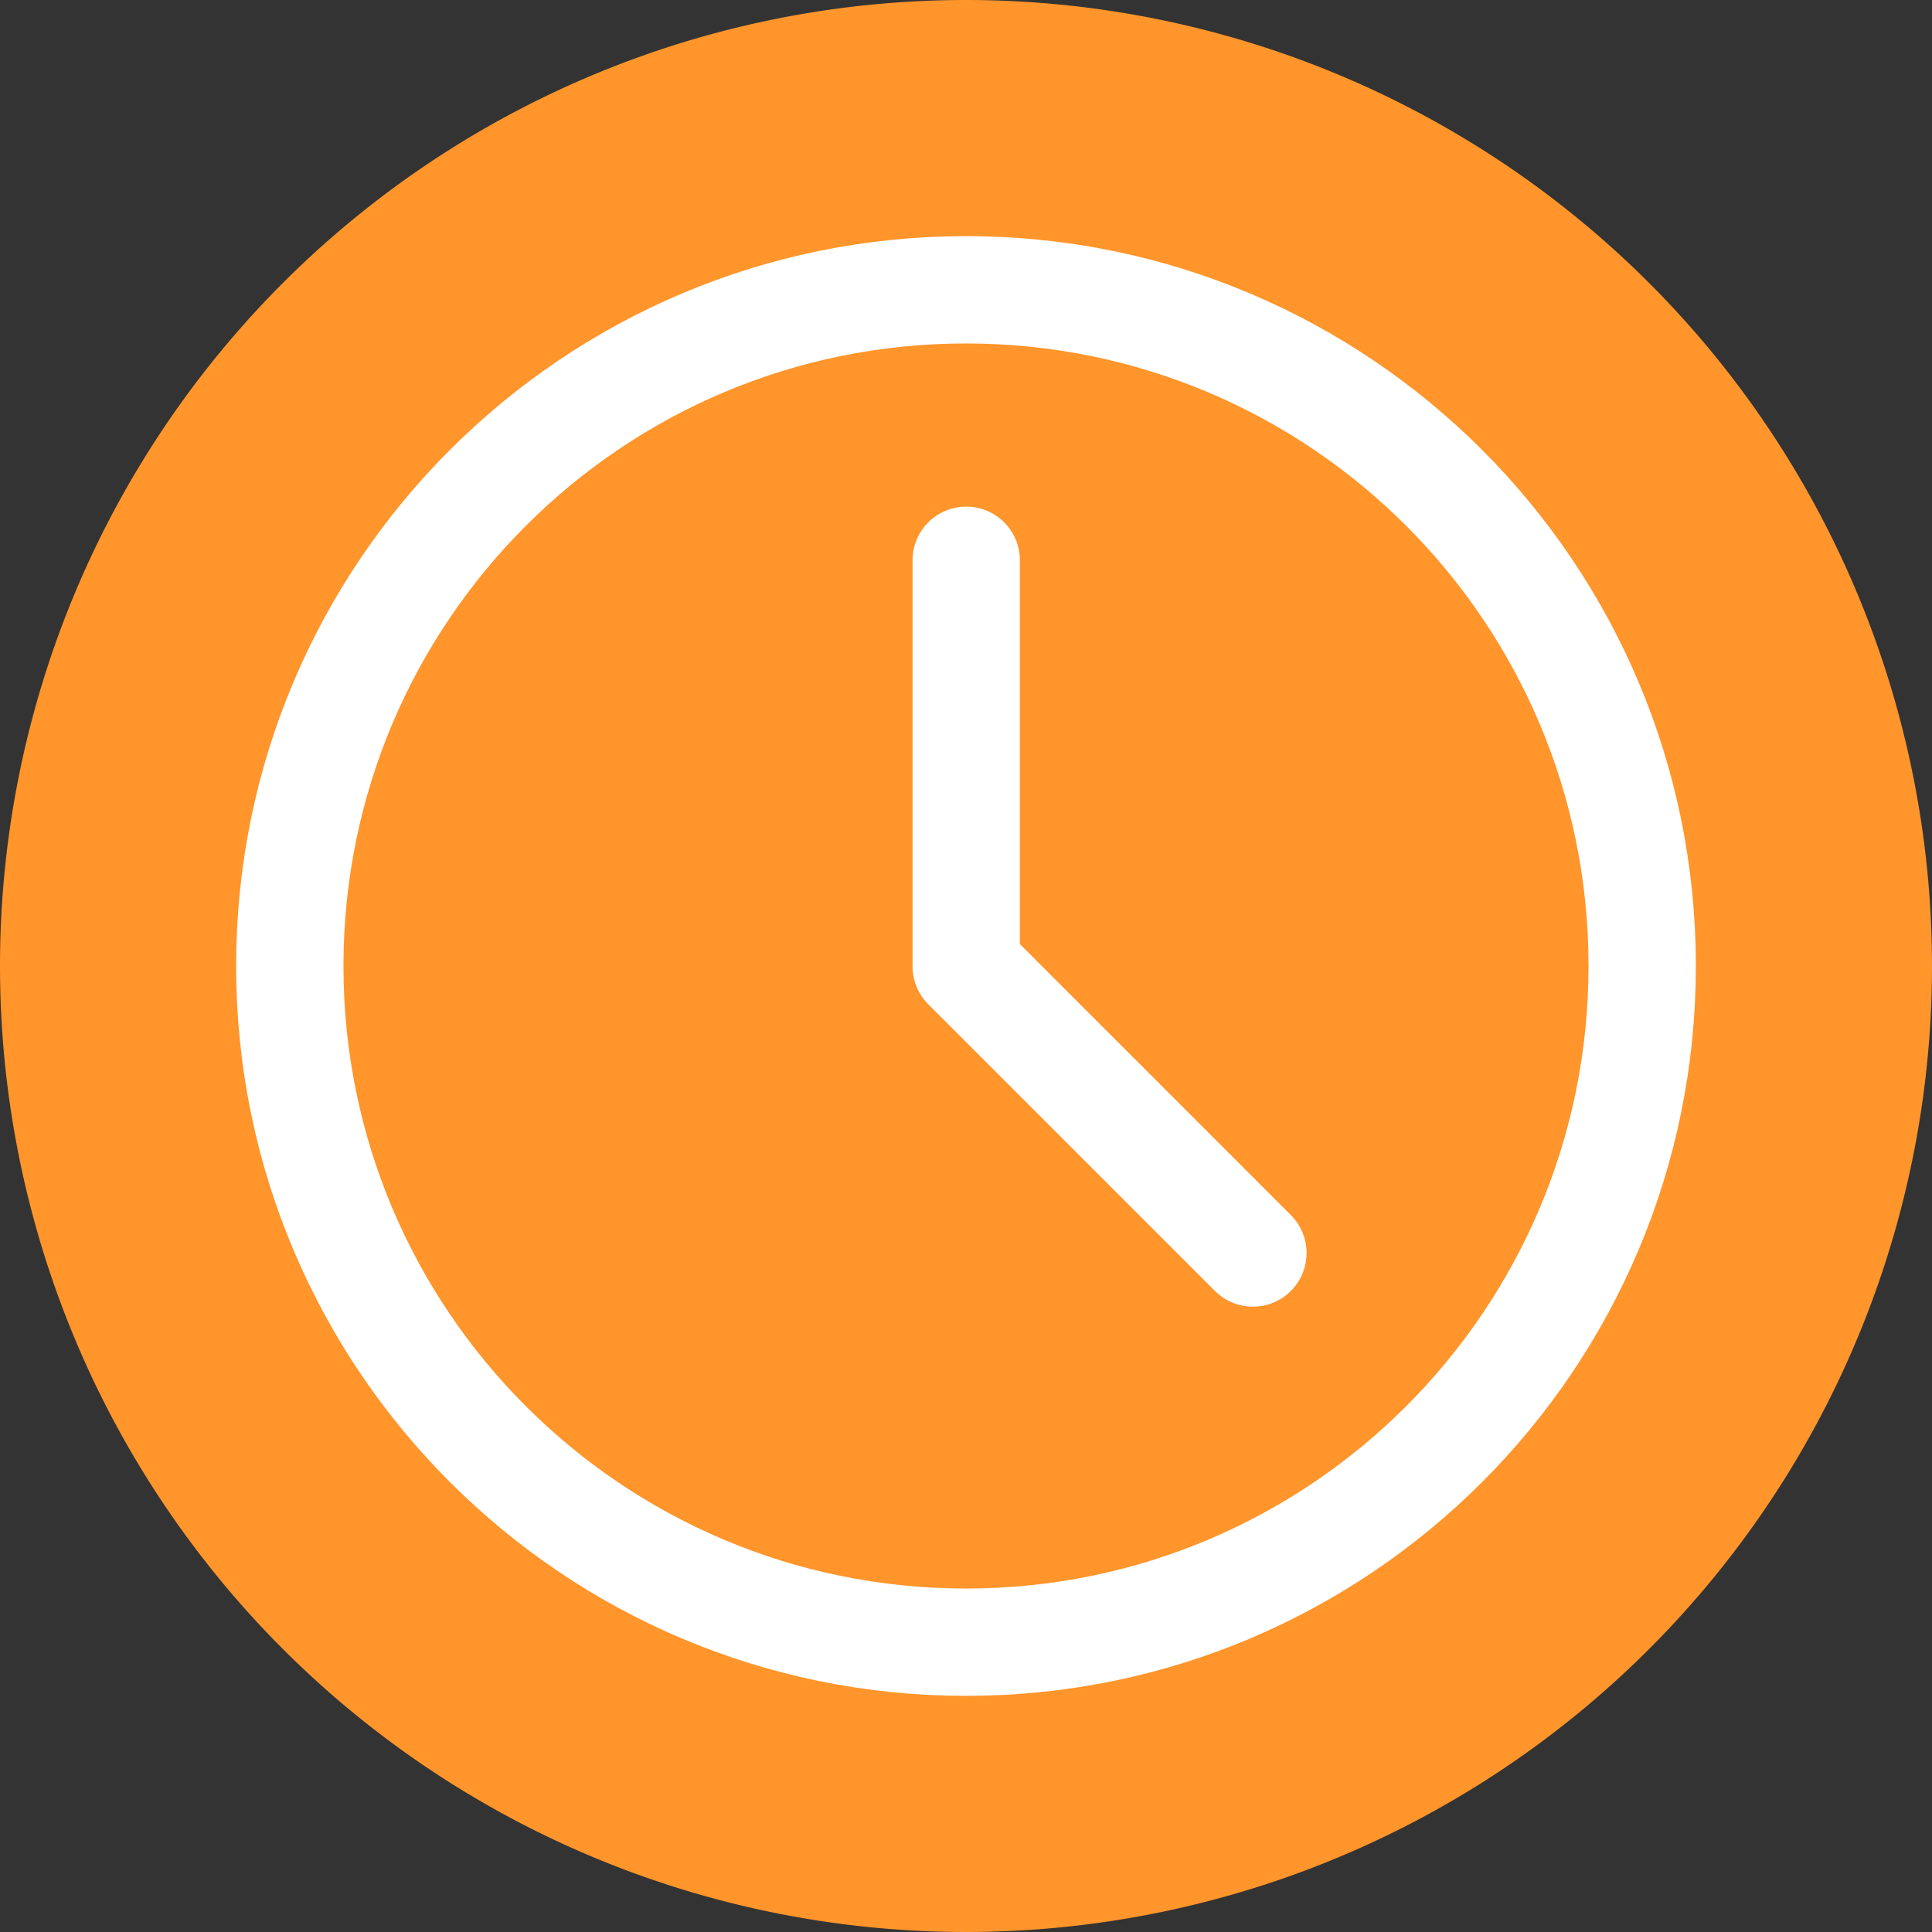 <svg xmlns="http://www.w3.org/2000/svg" fill="none" viewBox="0 0 18 18" class="design-iconfont">
  <rect x="0" y="0" width="18" height="18" fill="#333333" stroke="none"/>
  <path fill="#FF952B" d="M9 0A9 9 0 1 0 9 18A9 9 0 1 0 9 0Z"/>
  <path d="M9 15.3C12.48 15.3 15.3 12.479 15.3 9C15.3 5.521 12.48 2.7 9 2.7C5.521 2.7 2.7 5.521 2.7 9C2.7 12.479 5.521 15.3 9 15.3Z" stroke="rgba(255, 255, 255, 1)" stroke-linejoin="round"/>
  <path stroke="rgba(255, 255, 255, 1)" stroke-linejoin="round" stroke-linecap="round" d="M9.002 5.22L9.002 9.003L11.673 11.674"/>
</svg>

